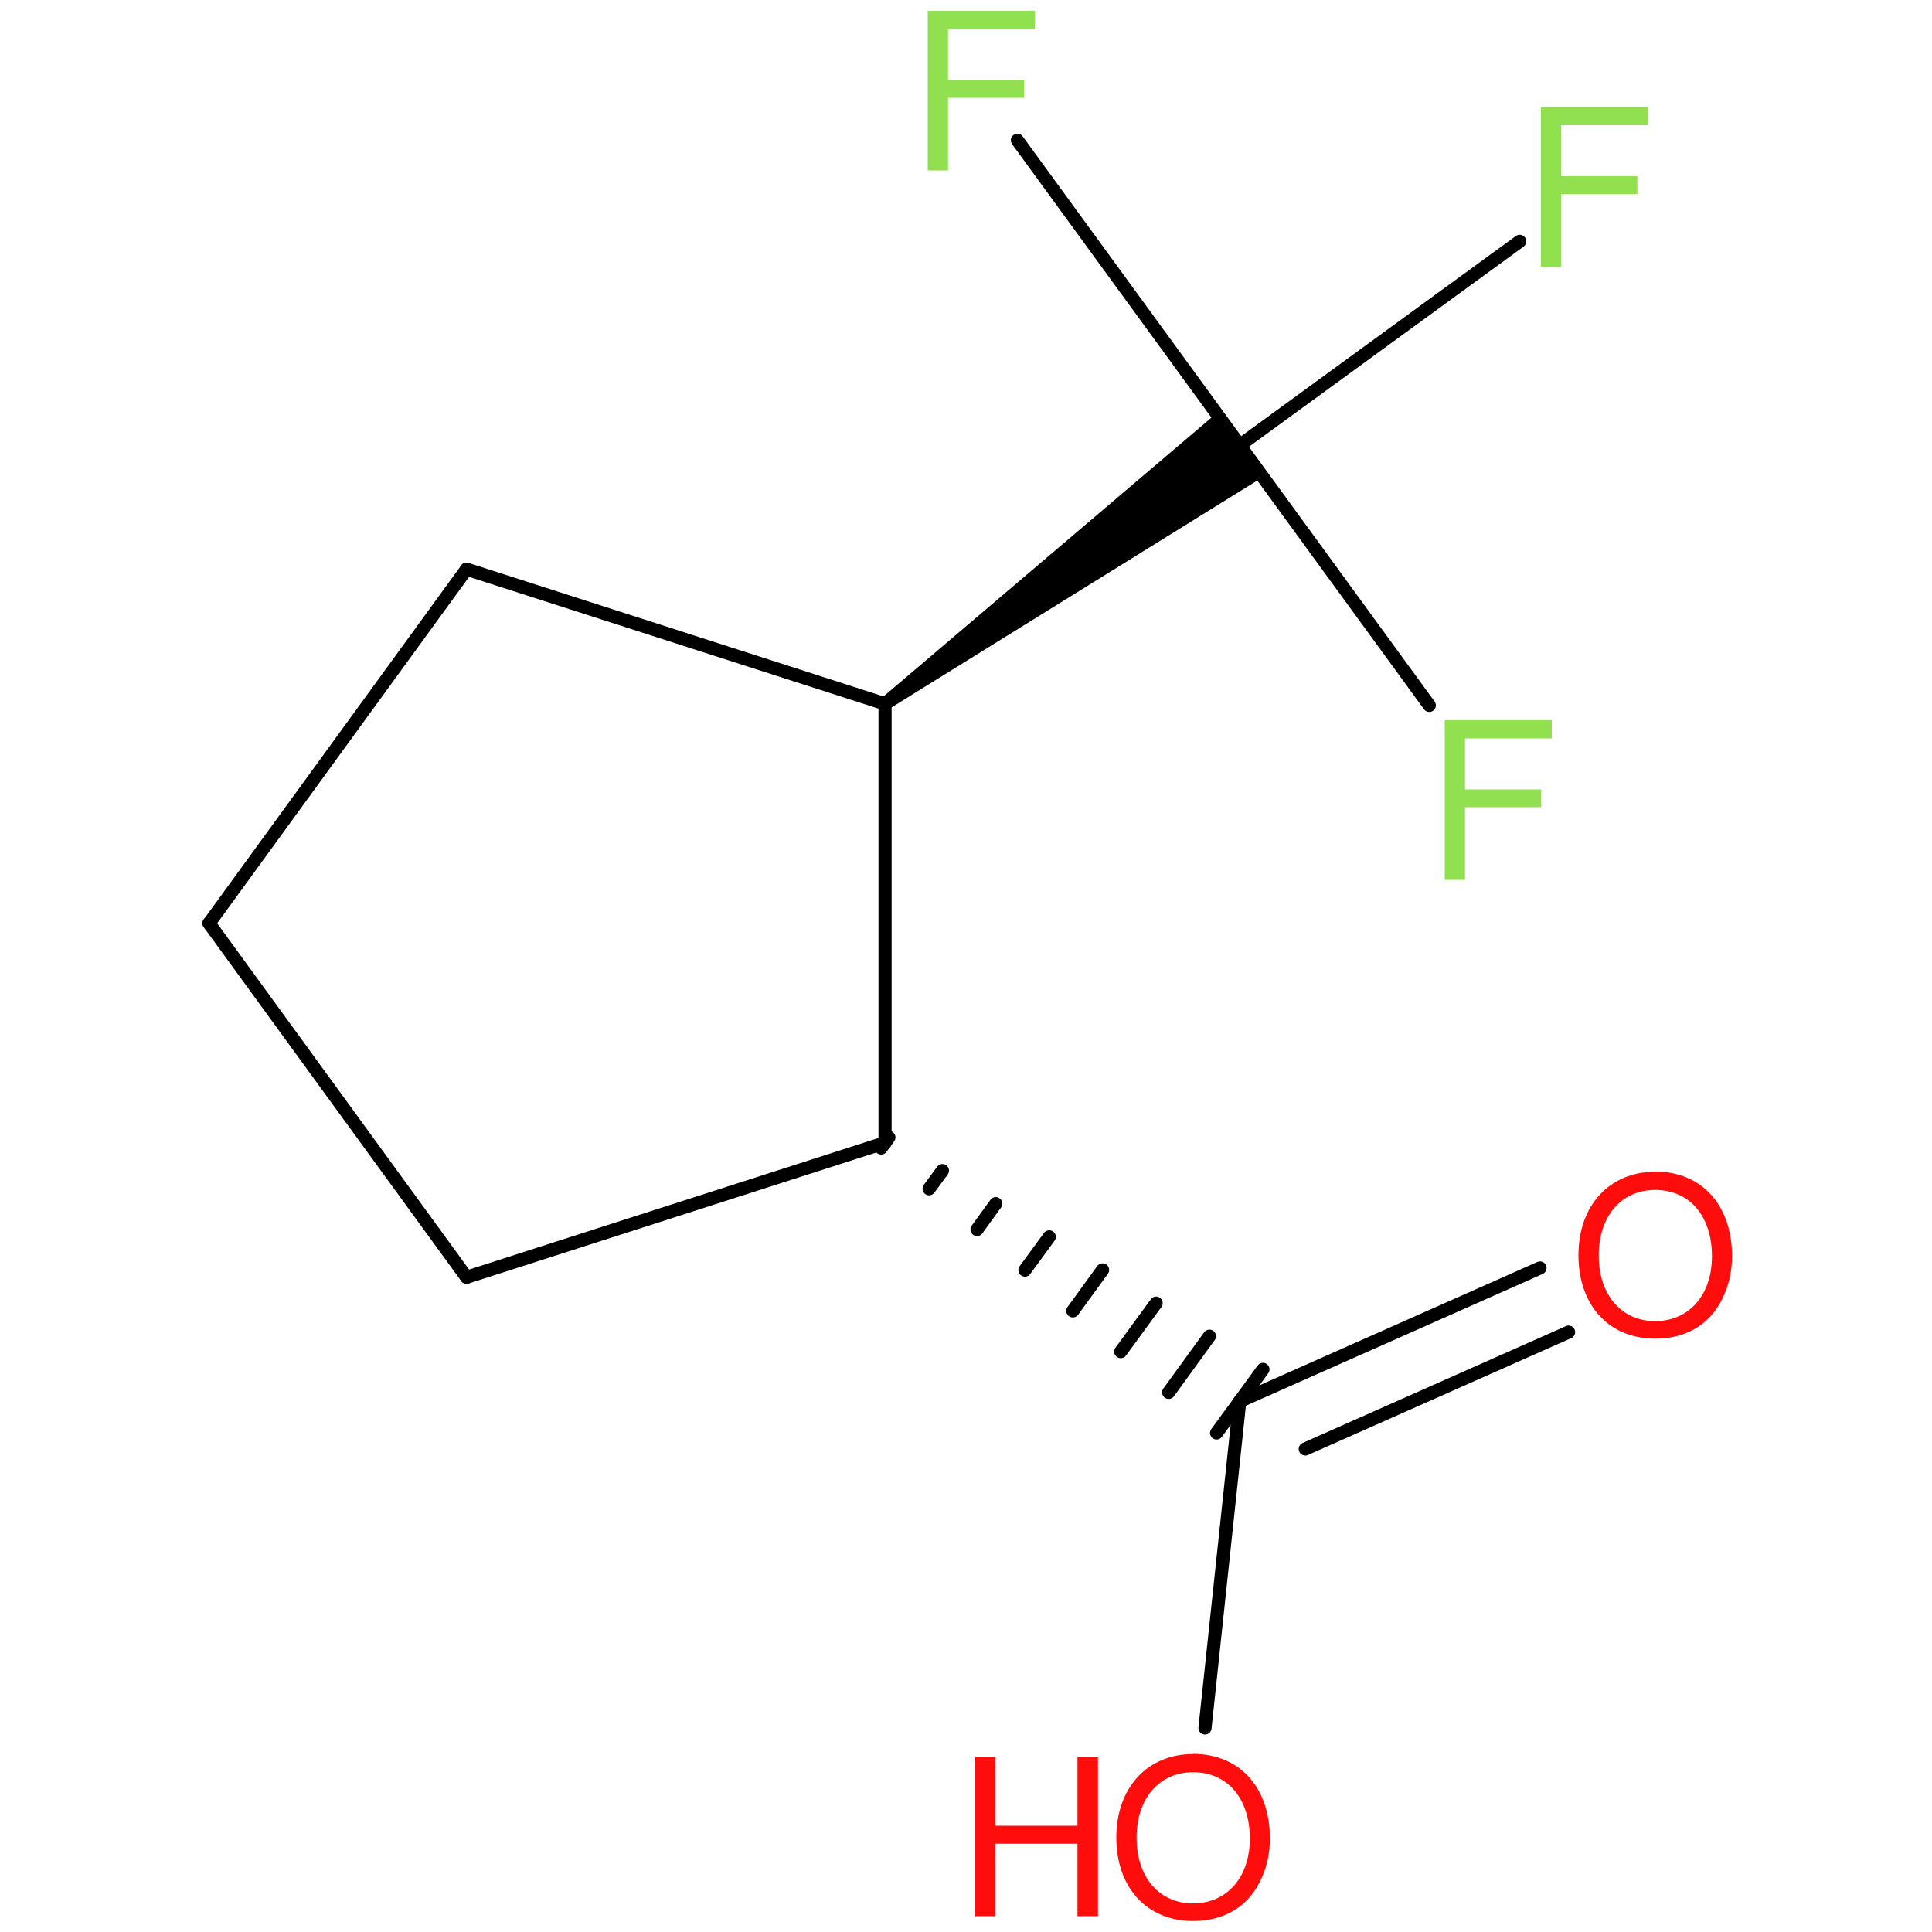 <?xml version='1.0' encoding='UTF-8'?>
<!DOCTYPE svg PUBLIC "-//W3C//DTD SVG 1.1//EN" "http://www.w3.org/Graphics/SVG/1.1/DTD/svg11.dtd">
<svg version='1.2' xmlns='http://www.w3.org/2000/svg' xmlns:xlink='http://www.w3.org/1999/xlink' width='100.0mm' height='100.0mm' viewBox='0 0 100.0 100.0'>
  <desc>Generated by the Chemistry Development Kit (http://github.com/cdk)</desc>
  <g stroke-linecap='round' stroke-linejoin='round' stroke='#000000' stroke-width='.68' fill='#90E050'>
    <rect x='.0' y='.0' width='100.0' height='100.0' fill='none' stroke='none'/>
    <g id='mol1' class='mol'>
      <line id='mol1bnd1' class='bond' x1='10.82' y1='47.79' x2='24.15' y2='66.11'/>
      <line id='mol1bnd2' class='bond' x1='24.15' y1='66.11' x2='45.81' y2='59.15'/>
      <line id='mol1bnd3' class='bond' x1='45.81' y1='59.15' x2='45.81' y2='36.43'/>
      <line id='mol1bnd4' class='bond' x1='45.81' y1='36.43' x2='24.15' y2='29.46'/>
      <line id='mol1bnd5' class='bond' x1='10.82' y1='47.79' x2='24.15' y2='29.46'/>
      <path id='mol1bnd6' class='bond' d='M45.61 36.15l.4 .55l19.36 -12.01l-1.2 -1.65l-1.2 -1.65z' stroke='none' fill='#000000'/>
      <line id='mol1bnd7' class='bond' x1='64.17' y1='23.05' x2='73.98' y2='36.51'/>
      <line id='mol1bnd8' class='bond' x1='64.17' y1='23.05' x2='78.66' y2='12.49'/>
      <line id='mol1bnd9' class='bond' x1='64.17' y1='23.05' x2='52.66' y2='7.26'/>
      <g id='mol1bnd10' class='bond'>
        <line x1='46.01' y1='58.87' x2='45.61' y2='59.42'/>
        <line x1='48.78' y1='60.59' x2='48.09' y2='61.53'/>
        <line x1='51.54' y1='62.3' x2='50.57' y2='63.64'/>
        <line x1='54.31' y1='64.02' x2='53.05' y2='65.74'/>
        <line x1='57.07' y1='65.73' x2='55.53' y2='67.85'/>
        <line x1='59.84' y1='67.45' x2='58.01' y2='69.96'/>
        <line x1='62.6' y1='69.16' x2='60.49' y2='72.07'/>
        <line x1='65.37' y1='70.88' x2='62.97' y2='74.17'/>
      </g>
      <g id='mol1bnd11' class='bond'>
        <line x1='64.17' y1='72.53' x2='79.71' y2='65.63'/>
        <line x1='67.56' y1='75.0' x2='81.19' y2='68.95'/>
      </g>
      <line id='mol1bnd12' class='bond' x1='64.17' y1='72.53' x2='62.37' y2='89.44'/>
      <path id='mol1atm7' class='atom' d='M75.83 41.78h3.94v-.92h-3.94v-2.64h4.49v-.94h-5.54v8.26h1.05v-3.75z' stroke='none'/>
      <path id='mol1atm8' class='atom' d='M80.81 10.04h3.94v-.92h-3.94v-2.64h4.49v-.94h-5.54v8.26h1.05v-3.75z' stroke='none'/>
      <path id='mol1atm9' class='atom' d='M49.07 5.06h3.94v-.92h-3.94v-2.64h4.49v-.94h-5.54v8.26h1.05v-3.75z' stroke='none'/>
      <path id='mol1atm11' class='atom' d='M85.67 60.65c-2.37 .0 -3.97 1.75 -3.97 4.32c.0 2.6 1.59 4.32 3.97 4.32c1.02 .0 1.89 -.3 2.57 -.87c.88 -.76 1.41 -2.04 1.41 -3.39c.0 -2.65 -1.56 -4.39 -3.98 -4.39zM85.67 61.59c1.78 .0 2.94 1.35 2.94 3.44c.0 1.99 -1.18 3.35 -2.94 3.35c-1.75 .0 -2.92 -1.36 -2.92 -3.4c.0 -2.03 1.17 -3.39 2.92 -3.39z' stroke='none' fill='#FF0D0D'/>
      <g id='mol1atm12' class='atom'>
        <path d='M61.75 90.79c-2.37 .0 -3.97 1.75 -3.97 4.32c.0 2.6 1.59 4.32 3.97 4.32c1.02 .0 1.89 -.3 2.57 -.87c.88 -.76 1.41 -2.04 1.41 -3.39c.0 -2.65 -1.56 -4.39 -3.98 -4.39zM61.75 91.73c1.78 .0 2.94 1.35 2.94 3.44c.0 1.99 -1.18 3.35 -2.94 3.35c-1.75 .0 -2.92 -1.36 -2.92 -3.4c.0 -2.03 1.17 -3.39 2.92 -3.39z' stroke='none' fill='#FF0D0D'/>
        <path d='M55.77 95.43v3.75h1.06v-8.26h-1.06v3.58h-4.24v-3.58h-1.05v8.26h1.05v-3.75h4.24z' stroke='none' fill='#FF0D0D'/>
      </g>
    </g>
  </g>
</svg>
